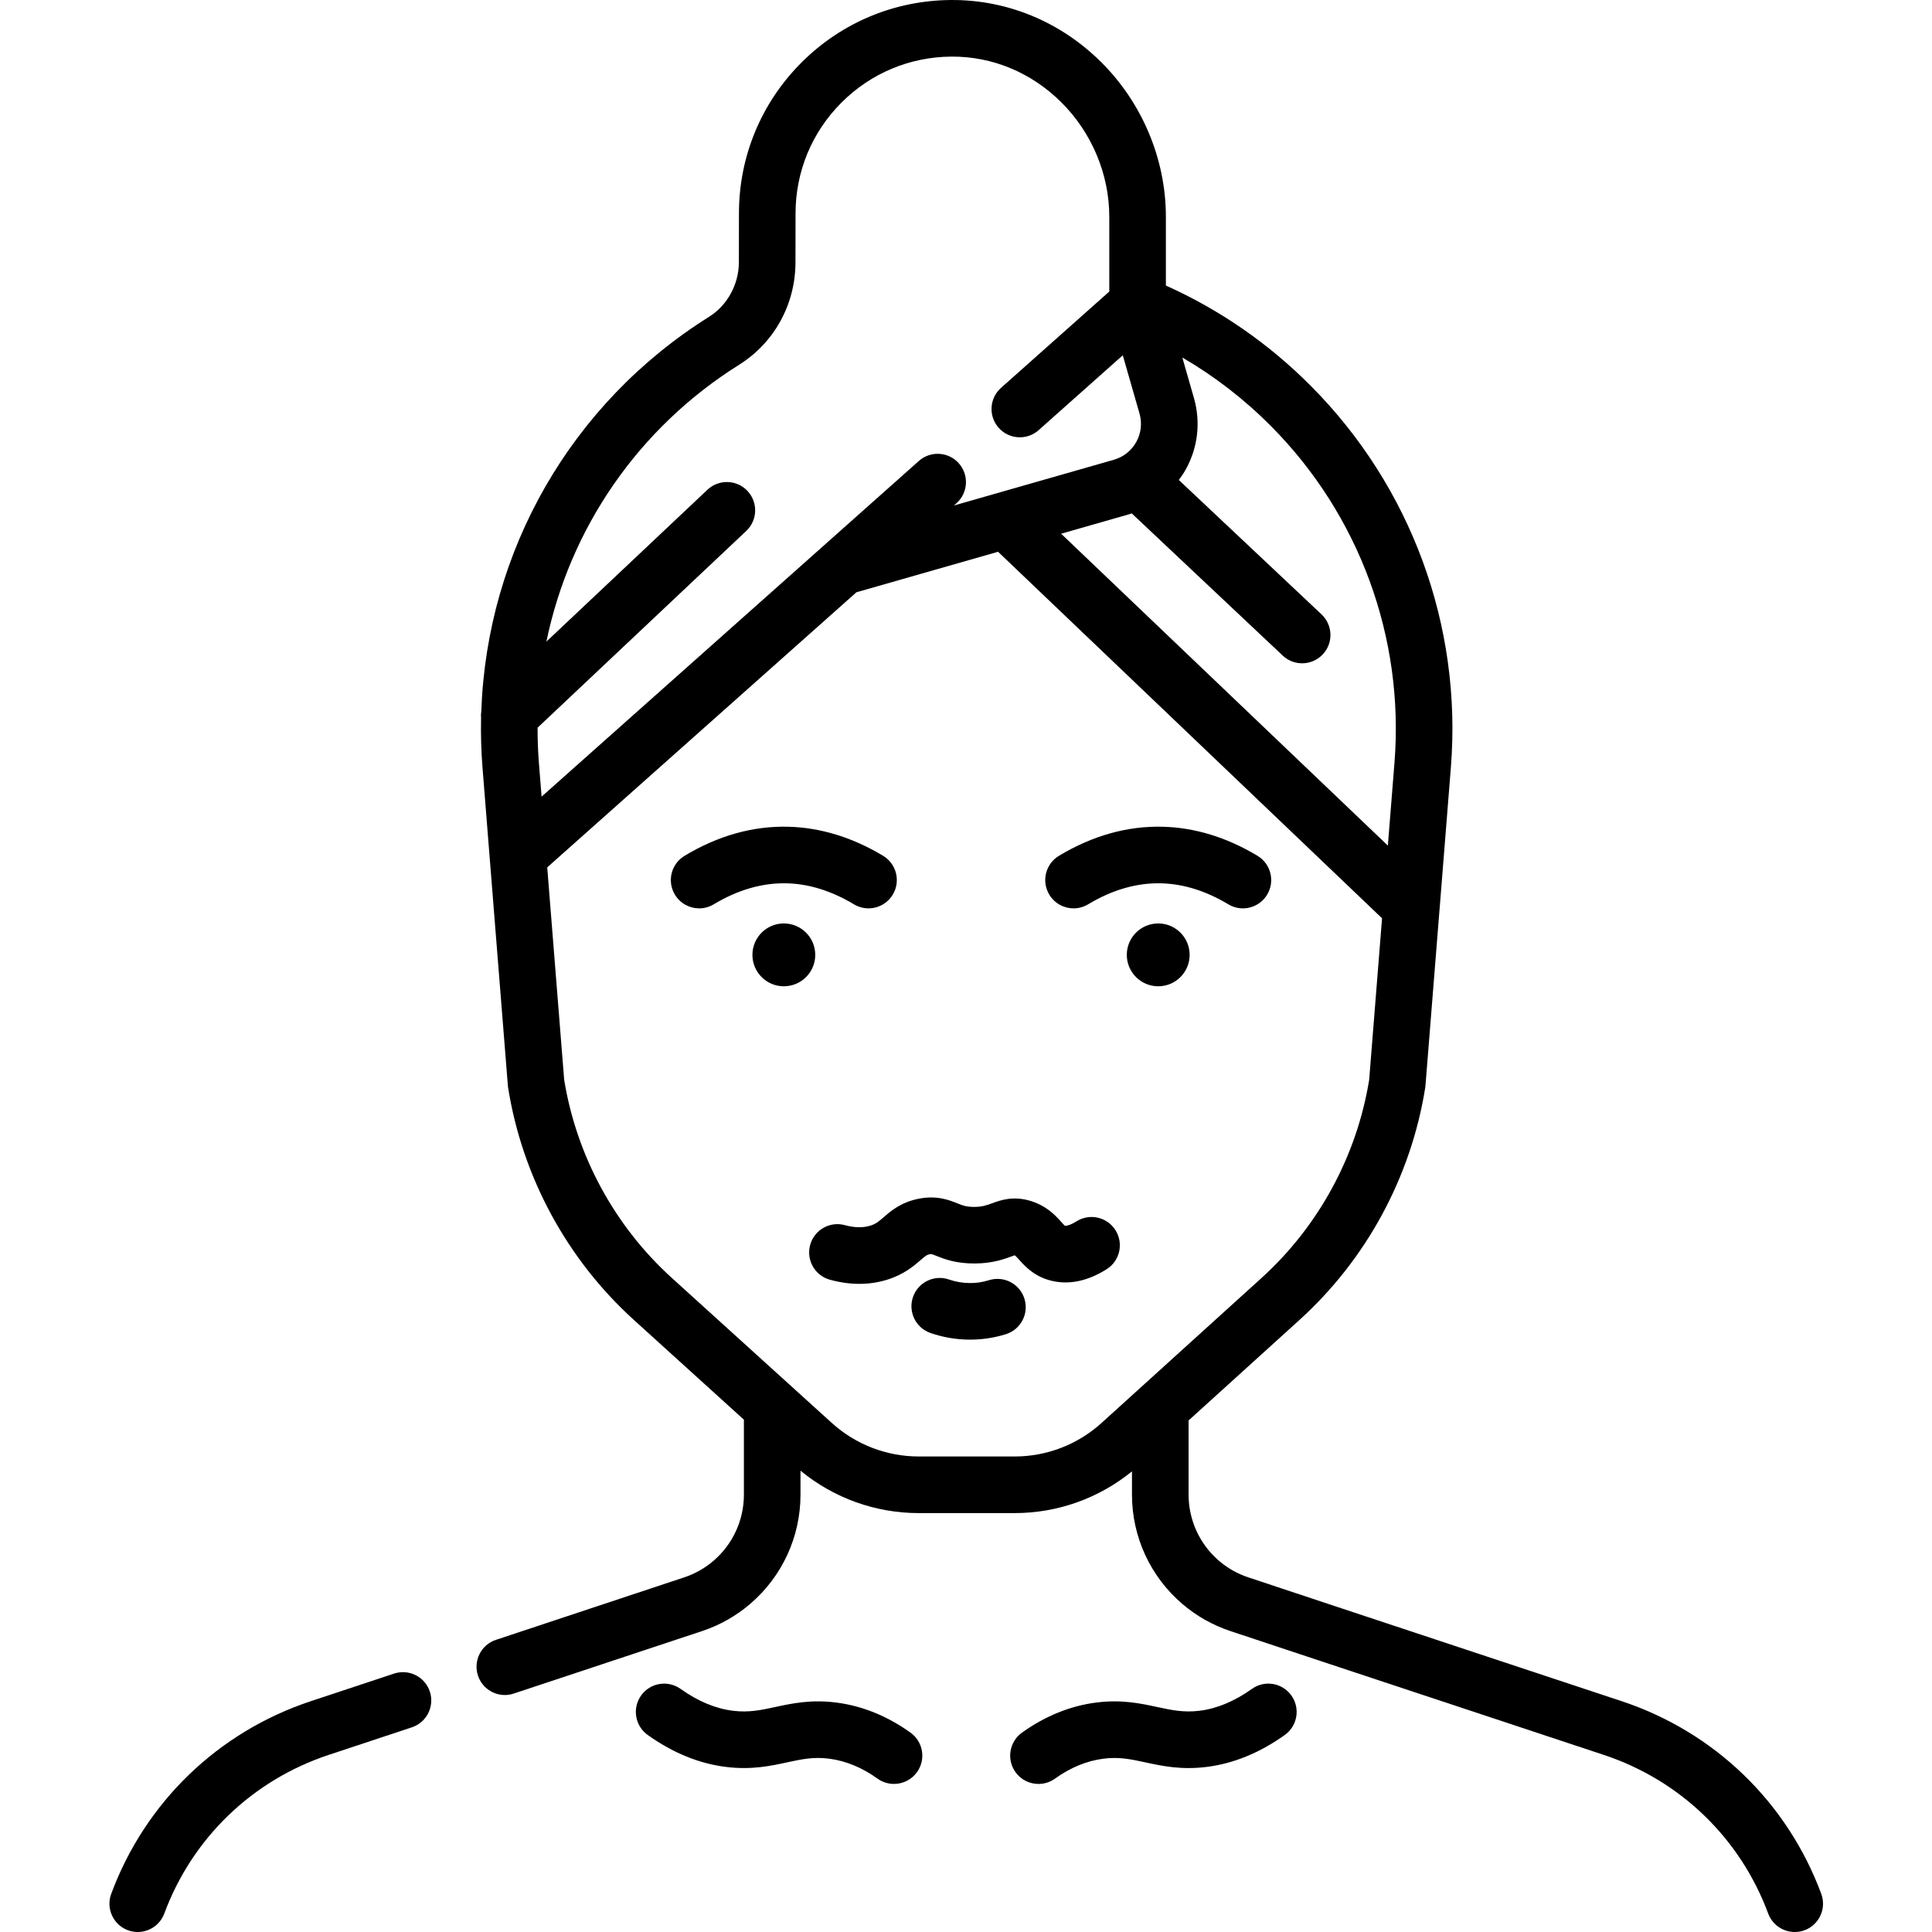 <svg height="512pt" viewBox="-29 0 512 512.001" width="512pt" xmlns="http://www.w3.org/2000/svg"><path d="m453.652 501.887c-9.012-24.273-28.285-42.879-52.883-51.051l-74.047-24.543-24.906-8.273c-2.859-.949-5.465-2.418-7.742-4.367-5.141-4.395-8.086-10.789-8.086-17.543v-19.676l29.402-26.648c17.73-16.074 29.559-37.938 33.312-61.562.027-.191.051-.383.066-.578l3.719-46.578c.004-.023.008-.047.012-.07l3-37.645c2.992-37.523-10.527-74.359-37.09-101.062-11.191-11.246-24.105-20.18-38.438-26.621v-18.227c0-15.223-6.258-30.164-17.164-40.992-10.789-10.711-24.906-16.547-39.812-16.449-14.957.109-29.02 5.992-39.594 16.566-10.688 10.691-16.574 24.898-16.574 39.996l-.016 12.902c-.008 5.883-3.039 11.438-7.91 14.492-36.605 22.953-58.863 62.07-60.352 104.504-.098.609-.117 1.223-.062 1.836-.09 4.324.027 8.68.375 13.051l1.91 23.988v.004l4.812 60.305c.016.195.039.391.066.582 3.766 23.637 15.598 45.5 33.32 61.559l29.168 26.441v19.883c0 6.758-2.949 13.152-8.09 17.547-2.277 1.945-4.879 3.414-7.738 4.363l-49.887 16.555c-3.93 1.301-6.062 5.547-4.758 9.477 1.043 3.148 3.973 5.145 7.117 5.145.785 0 1.578-.125 2.363-.387l49.898-16.555c4.707-1.562 8.996-3.988 12.75-7.199 8.48-7.246 13.344-17.797 13.344-28.945v-6.367c8.828 7.266 19.871 11.242 31.363 11.242h25.363c11.398 0 22.344-3.914 31.121-11.059v6.184c0 11.148 4.863 21.703 13.344 28.945 3.754 3.211 8.047 5.637 12.754 7.199l24.914 8.277 74.047 24.543c20.254 6.727 36.125 22.051 43.547 42.035 1.125 3.023 3.988 4.891 7.035 4.891.863 0 1.746-.148 2.609-.469 3.879-1.445 5.859-5.762 4.414-9.645zm-113.105-299.727-1.75 21.93-86.586-82.648 18.105-5.18c.207-.059.402-.145.605-.207l40.02 37.688c1.449 1.363 3.297 2.039 5.141 2.039 1.996 0 3.984-.793 5.461-2.359 2.84-3.016 2.695-7.762-.32-10.602l-37.82-35.617c.664-.895 1.293-1.816 1.84-2.805 3.227-5.82 3.992-12.551 2.156-18.945l-3.07-10.707c8.523 4.957 16.375 11.016 23.449 18.125 23.469 23.594 35.414 56.137 32.77 89.289zm-173.676-105.496c9.34-5.855 14.926-16.016 14.938-27.18l.02-12.91c0-11.105 4.324-21.543 12.184-29.402 7.77-7.77 18.098-12.094 29.09-12.172 10.883-.082 21.207 4.219 29.137 12.094 8.094 8.035 12.734 19.094 12.734 30.348v19.82l-28.695 25.527c-3.094 2.754-3.371 7.492-.617 10.586 2.754 3.098 7.492 3.371 10.586.621l22.305-19.844 4.43 15.438c.73 2.543.426 5.219-.855 7.531-1.285 2.316-3.391 3.992-5.934 4.719l-30.922 8.844c-.004.004-.008.004-.012.004l-11.457 3.277.672-.598c3.098-2.754 3.371-7.496.621-10.59-2.754-3.094-7.496-3.371-10.59-.617l-99.977 88.953-.715-8.953c-.246-3.117-.352-6.227-.348-9.316l55.309-52.145c3.012-2.844 3.152-7.59.312-10.602-2.844-3.016-7.59-3.152-10.605-.312l-42.676 40.242c6.176-29.953 24.27-56.559 51.066-73.363zm72.992 289.32h-25.363c-8.551 0-16.75-3.164-23.086-8.906l-42.367-38.406c-15.129-13.707-25.258-32.352-28.535-52.52l-4.492-56.289 81.938-72.902 37.539-10.738 101.762 97.133-3.414 42.797c-3.266 20.156-13.391 38.797-28.523 52.52l-42.383 38.41c-6.328 5.742-14.52 8.902-23.074 8.902zm0 0"/><path d="m75.43 443.52-22.078 7.316c-24.594 8.172-43.867 26.777-52.879 51.051-1.441 3.883.535 8.203 4.418 9.645.863.32 1.742.469 2.609.469 3.047 0 5.91-1.867 7.035-4.891 7.422-19.984 23.293-35.309 43.543-42.035l22.074-7.316c3.93-1.305 6.062-5.547 4.758-9.48-1.301-3.93-5.547-6.062-9.48-4.758zm0 0"/><path d="m233.109 339.258c-1.664.516-3.371.797-5.133.762-1.871-.008-3.715-.324-5.484-.938-3.918-1.355-8.188.723-9.539 4.637-1.355 3.918.723 8.188 4.637 9.539 3.324 1.148 6.793 1.742 10.305 1.762h.172c3.215 0 6.406-.484 9.48-1.438 3.957-1.223 6.172-5.426 4.945-9.383-1.223-3.957-5.426-6.172-9.383-4.941zm0 0"/><path d="m212.289 459.168c-6.129-4.391-12.723-7.074-19.598-7.965-6.727-.875-11.785.215-16.246 1.176-3.742.809-6.973 1.504-11.152 1-4.633-.559-9.32-2.512-13.934-5.805-3.371-2.402-8.055-1.625-10.461 1.75-2.402 3.371-1.621 8.055 1.75 10.461 6.68 4.766 13.691 7.621 20.848 8.484 6.68.809 11.691-.273 16.113-1.227 3.902-.844 6.988-1.508 11.148-.969 4.395.57 8.703 2.352 12.797 5.285 1.324.949 2.852 1.402 4.363 1.402 2.336 0 4.637-1.086 6.102-3.133 2.414-3.363 1.637-8.051-1.73-10.461zm0 0"/><path d="m302.766 447.574c-4.613 3.293-9.301 5.246-13.934 5.805-4.18.504-7.41-.191-11.152-1-4.461-.961-9.516-2.051-16.242-1.176-6.875.895-13.469 3.574-19.602 7.965-3.367 2.41-4.141 7.098-1.73 10.465 1.465 2.043 3.77 3.133 6.105 3.133 1.512 0 3.039-.457 4.359-1.402 4.098-2.938 8.406-4.715 12.801-5.285 4.16-.543 7.242.125 11.148.965 4.422.957 9.434 2.035 16.109 1.23 7.156-.863 14.172-3.719 20.852-8.488 3.371-2.406 4.152-7.09 1.746-10.461-2.406-3.371-7.09-4.156-10.461-1.75zm0 0"/><path d="m197.301 239.652c3.547 2.137 8.156.988 10.293-2.562 2.133-3.547.988-8.156-2.562-10.293-8.145-4.898-16.605-7.488-25.152-7.703-9.336-.23-18.57 2.355-27.465 7.703-3.551 2.137-4.695 6.742-2.562 10.293 1.41 2.34 3.891 3.637 6.438 3.637 1.312 0 2.648-.348 3.855-1.074 6.41-3.855 12.918-5.723 19.359-5.566 5.918.148 11.906 2.023 17.797 5.566zm0 0"/><path d="m306.809 237.09c2.137-3.547.988-8.156-2.562-10.293-8.141-4.898-16.605-7.488-25.152-7.703-9.328-.23-18.57 2.355-27.461 7.703-3.551 2.137-4.699 6.742-2.562 10.293 1.406 2.34 3.887 3.637 6.434 3.637 1.316 0 2.648-.348 3.859-1.074 6.406-3.855 12.914-5.723 19.355-5.566 5.918.148 11.906 2.023 17.797 5.566 3.551 2.137 8.156.988 10.293-2.562zm0 0"/><path d="m187.051 253.051c0 4.598-3.73 8.324-8.328 8.324s-8.324-3.727-8.324-8.324c0-4.602 3.727-8.328 8.324-8.328s8.328 3.727 8.328 8.328zm0 0"/><path d="m286.266 253.051c0 4.598-3.727 8.324-8.324 8.324-4.602 0-8.328-3.727-8.328-8.324 0-4.602 3.727-8.328 8.328-8.328 4.598 0 8.324 3.727 8.324 8.328zm0 0"/><path d="m256.277 323.668c-1.641 1.031-2.66 1.227-3.066 1.18-.215-.188-.621-.641-.93-.98-1.504-1.676-3.781-4.203-7.977-5.547-4.727-1.512-8.156-.258-10.422.57-1.414.516-2.527.926-4.594.953-2.145.016-3.125-.363-4.605-.957-2.164-.863-5.43-2.164-10.246-1.207-4.691.938-7.352 3.242-9.293 4.926-1.289 1.117-2 1.734-3.449 2.191-1.961.621-4.242.582-6.785-.117-3.996-1.094-8.121 1.254-9.215 5.25-1.094 3.996 1.254 8.121 5.25 9.215 2.66.73 5.262 1.094 7.789 1.094 2.578 0 5.078-.379 7.48-1.137 4.41-1.398 7.027-3.664 8.758-5.168 1.434-1.242 1.68-1.402 2.395-1.543.457-.09.457-.09 1.754.426 2.086.832 5.242 2.074 10.363 2.023 4.621-.062 7.586-1.145 9.547-1.863.273-.098.609-.223.859-.305.211.113.477.379 1.242 1.227 1.496 1.664 4 4.445 8.547 5.527 4.676 1.113 9.582.082 14.582-3.062 3.508-2.207 4.562-6.836 2.355-10.344-2.207-3.504-6.836-4.555-10.34-2.352zm0 0"/></svg>